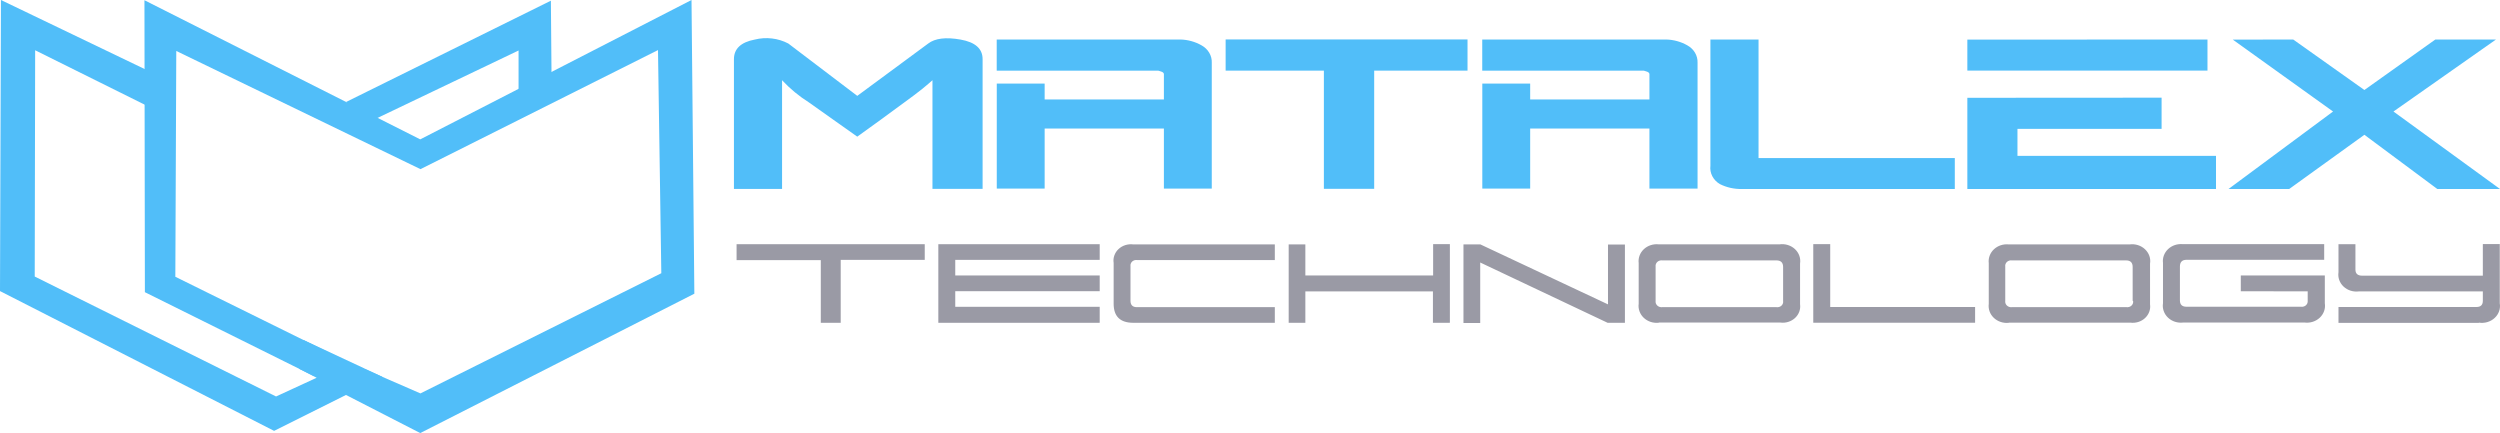 <svg width="127" height="22" viewBox="0 0 127 22" fill="none" xmlns="http://www.w3.org/2000/svg">
<g clipPath="url(#clip0_90_1235)">
<path fillRule="evenodd" clipRule="evenodd" d="M8.955 2.589L21.361 8.593L33.426 2.544L33.595 13.88L21.358 19.985L18.136 18.584L17.509 20.029L21.348 22L35.273 14.92L35.129 0L21.348 7.08L7.338 0.012L7.36 14.843L15.93 19.098L17.617 18.359L8.907 14.06L8.955 2.589Z" fill="#51BEF9"/>
<path fillRule="evenodd" clipRule="evenodd" d="M18.68 6.229L17.582 5.18L27.985 0.035L28.02 4.122L26.343 4.66V2.565L18.68 6.229Z" fill="#51BEF9"/>
<path fillRule="evenodd" clipRule="evenodd" d="M15.411 17.269L15.198 18.735L16.086 19.19L14.023 20.141L1.764 14.048L1.786 2.553L7.698 5.49L7.507 3.584L0.048 0L0 14.787L13.924 21.888L19.422 19.142L15.411 17.269Z" fill="#51BEF9"/>
<path d="M42.708 16.398H41.696V13.215H37.418V12.407H46.977V13.202H42.708V16.398ZM55.856 16.398H47.667V12.407H55.865V13.202H48.527V13.992H55.865V14.792H48.527V15.586H55.865V16.385L55.856 16.398ZM64.752 16.398H57.576C56.904 16.398 56.573 16.076 56.573 15.427V13.357C56.553 13.229 56.565 13.099 56.609 12.977C56.652 12.854 56.725 12.743 56.822 12.652C56.92 12.56 57.039 12.492 57.169 12.451C57.3 12.41 57.439 12.398 57.576 12.416H64.761V13.211H57.769C57.724 13.204 57.678 13.207 57.634 13.219C57.59 13.232 57.55 13.254 57.517 13.283C57.484 13.313 57.459 13.349 57.444 13.39C57.428 13.43 57.423 13.473 57.429 13.516V15.281C57.429 15.496 57.539 15.604 57.755 15.604H64.761V16.403L64.752 16.398ZM73.644 16.398H72.793V14.804H66.312V16.398H65.465V12.416H66.312V13.992H72.803V12.403H73.654V16.385L73.644 16.398ZM81.681 16.398H82.546V12.424H81.686V15.462L75.204 12.416H74.344V16.407H75.195V13.335L81.667 16.398H81.681ZM90.582 15.281V13.563C90.582 13.339 90.467 13.228 90.242 13.228H84.446C84.4 13.221 84.353 13.225 84.309 13.239C84.265 13.252 84.225 13.275 84.192 13.305C84.159 13.336 84.134 13.373 84.119 13.414C84.104 13.455 84.099 13.498 84.105 13.541V15.281C84.099 15.325 84.103 15.369 84.117 15.411C84.132 15.452 84.157 15.49 84.19 15.522C84.223 15.553 84.263 15.576 84.307 15.591C84.352 15.605 84.399 15.609 84.446 15.604H90.247C90.292 15.61 90.339 15.607 90.383 15.593C90.427 15.58 90.467 15.557 90.5 15.526C90.532 15.496 90.557 15.458 90.571 15.417C90.586 15.376 90.59 15.333 90.582 15.29V15.281ZM84.271 16.394C84.132 16.41 83.99 16.396 83.858 16.354C83.725 16.311 83.605 16.24 83.506 16.148C83.407 16.055 83.332 15.942 83.287 15.818C83.241 15.694 83.227 15.562 83.245 15.432V13.365C83.229 13.237 83.244 13.107 83.29 12.984C83.335 12.862 83.409 12.751 83.507 12.659C83.605 12.567 83.723 12.498 83.854 12.455C83.985 12.412 84.124 12.397 84.262 12.412H90.403C90.545 12.393 90.69 12.405 90.826 12.448C90.962 12.49 91.085 12.562 91.186 12.657C91.287 12.752 91.363 12.868 91.408 12.996C91.452 13.123 91.464 13.258 91.443 13.391V15.453C91.461 15.58 91.448 15.71 91.404 15.832C91.359 15.953 91.285 16.064 91.188 16.154C91.09 16.244 90.971 16.312 90.841 16.352C90.71 16.393 90.571 16.404 90.435 16.385H84.271V16.394ZM100.312 16.394H92.114V12.403H92.975V15.595H100.335V16.394H100.312ZM108.339 15.281V13.563C108.339 13.339 108.229 13.228 107.999 13.228H102.207C102.161 13.221 102.114 13.225 102.07 13.239C102.026 13.252 101.986 13.275 101.953 13.305C101.92 13.336 101.895 13.373 101.88 13.414C101.865 13.455 101.86 13.498 101.867 13.541V15.281C101.86 15.325 101.864 15.369 101.879 15.411C101.893 15.452 101.918 15.49 101.951 15.522C101.984 15.553 102.024 15.576 102.069 15.591C102.113 15.605 102.161 15.609 102.207 15.604H108.031C108.076 15.609 108.123 15.605 108.166 15.591C108.209 15.578 108.249 15.555 108.281 15.524C108.313 15.494 108.337 15.457 108.351 15.416C108.365 15.375 108.369 15.332 108.362 15.29L108.339 15.281ZM102.051 16.398C101.912 16.414 101.771 16.399 101.639 16.356C101.507 16.313 101.387 16.243 101.289 16.15C101.19 16.057 101.116 15.945 101.071 15.821C101.026 15.697 101.012 15.566 101.029 15.436V13.37C101.013 13.241 101.029 13.112 101.074 12.99C101.119 12.868 101.193 12.757 101.29 12.665C101.387 12.574 101.505 12.504 101.635 12.46C101.765 12.417 101.904 12.402 102.042 12.416H108.183C108.325 12.397 108.47 12.409 108.606 12.452C108.742 12.495 108.865 12.566 108.966 12.662C109.067 12.757 109.143 12.873 109.188 13C109.232 13.127 109.244 13.263 109.222 13.395V15.457C109.241 15.585 109.228 15.714 109.183 15.836C109.139 15.957 109.065 16.068 108.968 16.158C108.87 16.249 108.751 16.317 108.62 16.357C108.49 16.397 108.351 16.408 108.215 16.39H102.051V16.398ZM113.832 14.796V13.992H118.101V15.406C118.122 15.538 118.11 15.672 118.066 15.799C118.022 15.925 117.947 16.041 117.847 16.136C117.747 16.231 117.625 16.303 117.49 16.346C117.355 16.389 117.212 16.403 117.07 16.385H110.906C110.765 16.402 110.622 16.388 110.488 16.345C110.353 16.301 110.232 16.229 110.132 16.134C110.033 16.039 109.959 15.924 109.915 15.797C109.871 15.671 109.859 15.537 109.88 15.406V13.357C109.864 13.229 109.879 13.1 109.924 12.978C109.969 12.856 110.043 12.746 110.139 12.654C110.236 12.563 110.353 12.493 110.483 12.449C110.612 12.406 110.751 12.39 110.888 12.403H118.069V13.198H111.072C110.851 13.198 110.74 13.314 110.74 13.541V15.26C110.74 15.475 110.851 15.582 111.072 15.582H116.886C116.931 15.589 116.977 15.586 117.021 15.573C117.064 15.561 117.104 15.54 117.138 15.511C117.171 15.481 117.197 15.446 117.213 15.406C117.229 15.366 117.235 15.324 117.231 15.281V14.8L113.832 14.796ZM125.926 16.403H118.795V15.595H125.806C126.018 15.595 126.128 15.492 126.128 15.281V14.804H119.826C119.685 14.822 119.542 14.808 119.407 14.765C119.273 14.722 119.151 14.65 119.051 14.556C118.951 14.462 118.876 14.347 118.832 14.221C118.787 14.095 118.775 13.961 118.795 13.829V12.407H119.656V13.696C119.656 13.902 119.771 14.005 120.005 14.005H126.128V12.399H126.988V15.406C127.012 15.541 127 15.679 126.955 15.809C126.91 15.939 126.832 16.057 126.728 16.153C126.624 16.249 126.497 16.321 126.357 16.362C126.218 16.403 126.07 16.413 125.926 16.39V16.403Z" fill="#9A9AA5"/>
<path d="M99.304 9.601V8.029H89.334V2.007H86.889V8.419C86.866 8.601 86.9 8.786 86.985 8.951C87.071 9.116 87.205 9.256 87.373 9.353C87.712 9.523 88.094 9.609 88.48 9.601H99.304ZM99.941 2.013V3.585H112.14V2.007L99.941 2.013ZM99.941 4.968V9.601H112.573V7.917H102.487V6.546H109.809V4.962L99.941 4.968ZM113.426 2.013L118.519 5.665L113.209 9.601H116.291L120.111 6.847L123.816 9.601H127L121.588 5.665L126.796 2.007H123.715L120.111 4.572L116.495 2.007L113.426 2.013Z" fill="#51BEF9"/>
<path d="M75.298 2.007V3.591H83.473H83.511L83.626 3.626C83.734 3.656 83.791 3.703 83.791 3.768V5.053H76.571V6.531H83.791V9.581H86.236V3.189C86.243 3.011 86.198 2.835 86.107 2.679C86.015 2.523 85.879 2.393 85.714 2.302C85.391 2.119 85.023 2.017 84.644 2.007H75.298Z" fill="#51BEF9"/>
<path fillRule="evenodd" clipRule="evenodd" d="M75.301 4.246H77.733V9.58H75.301V4.246Z" fill="#51BEF9"/>
<path d="M40.047 2.211C39.529 1.938 38.916 1.866 38.341 2.01C37.639 2.144 37.286 2.475 37.284 3.003V9.598H39.729V4.075C40.132 4.508 40.594 4.889 41.104 5.21C41.496 5.485 41.891 5.766 42.295 6.055L43.549 6.942C43.974 6.64 44.383 6.345 44.778 6.055L45.93 5.21C46.312 4.932 46.621 4.702 46.854 4.513C47.086 4.324 47.258 4.176 47.369 4.075V9.595H49.916V3.003C49.916 2.473 49.542 2.142 48.795 2.01C48.048 1.878 47.501 1.945 47.153 2.211L43.549 4.87L40.047 2.211Z" fill="#51BEF9"/>
<path fillRule="evenodd" clipRule="evenodd" d="M62.262 2.004H74.55V3.588H62.262V2.004Z" fill="#51BEF9"/>
<path fillRule="evenodd" clipRule="evenodd" d="M67.253 9.592H69.809V2.967H67.253V9.592Z" fill="#51BEF9"/>
<path d="M50.633 2.007V3.591H58.808H58.846L58.961 3.626C59.069 3.656 59.126 3.703 59.126 3.768V5.053H51.906V6.531H59.126V9.581H61.558V3.189C61.566 3.011 61.521 2.835 61.429 2.679C61.337 2.523 61.201 2.393 61.036 2.302C60.714 2.119 60.345 2.017 59.967 2.007H50.633Z" fill="#51BEF9"/>
<path fillRule="evenodd" clipRule="evenodd" d="M50.636 4.246H53.068V9.58H50.636V4.246Z" fill="#51BEF9"/>
</g>
<defs>
<clipPath id="clip0_90_1235">
<rect width="127" height="22" fill="white"/>
</clipPath>
</defs>
</svg>
